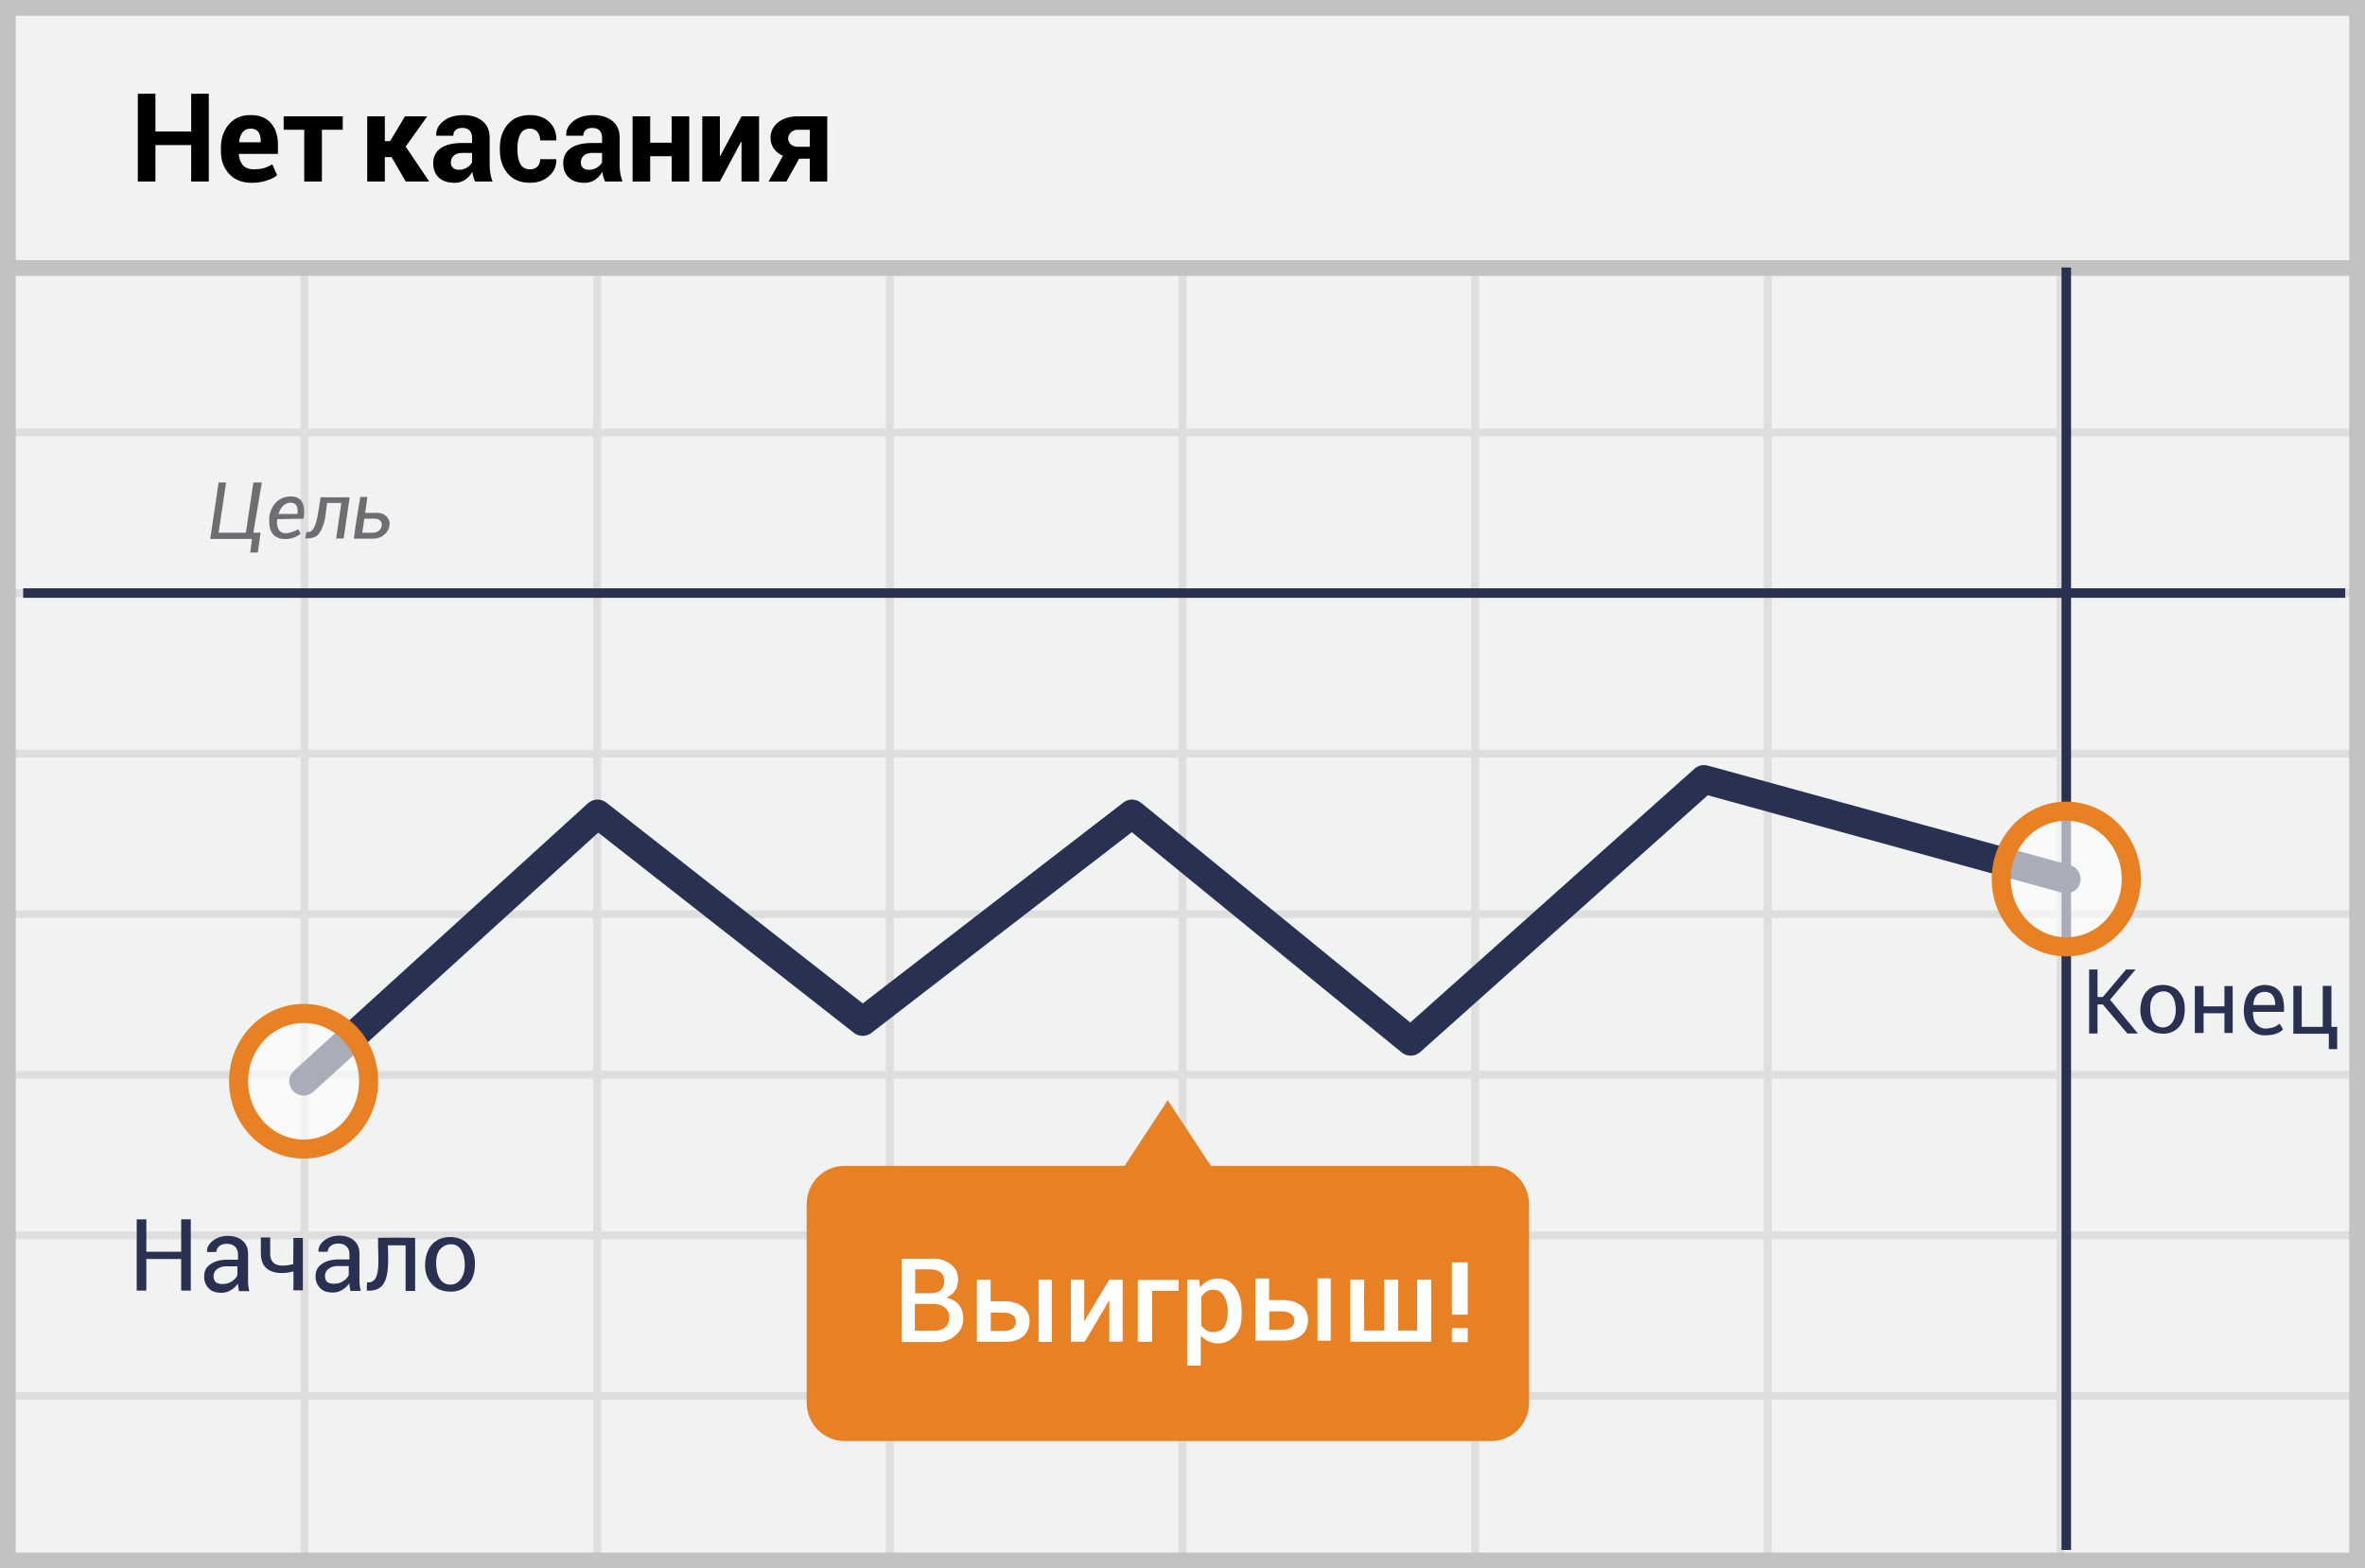 <svg width="300" height="199" xmlns="http://www.w3.org/2000/svg"><g fill="none" fill-rule="evenodd"><path fill="#F1F2F2" d="M0 0h300v199H0z"/><path d="M39.125 55.375V74.75H75.25V55.375H39.125zm0-1H75.25V34h1v20.375h36.125V34h1v20.375H149.5V34h1v20.375h36.125V34h1v20.375h36.125V34h1v20.375h36.125V34h1v20.375H299.5v1h-37.625V74.75H299.5v1h-37.625v19.375H299.5v1h-37.625V115.5H299.5v1h-37.625v19.375H299.5v1h-37.625v19.375H299.5v1h-37.625v19.375H299.5v1h-37.625V199h-1v-21.375H224.75V199h-1v-21.375h-36.125V199h-1v-21.375H150.5V199h-1v-21.375h-36.125V199h-1v-21.375H76.25V199h-1v-21.375H39.125V199h-1v-21.375H1.5v-1h36.625V157.25H1.5v-1h36.625v-19.375H1.5v-1h36.625V116.5H1.5v-1h36.625V96.125H1.5v-1h36.625V75.75H1.5v-1h36.625V55.375H1.5v-1h36.625V34h1v20.375zm221.75 1H224.75V74.75h36.125V55.375zm-37.125 0h-36.125V74.75h36.125V55.375zm-37.125 0H150.5V74.75h36.125V55.375zm-37.125 0h-36.125V74.75H149.5V55.375zm-37.125 0H76.25V74.75h36.125V55.375zM39.125 75.75v19.375H75.25V75.75H39.125zm221.75 0H224.75v19.375h36.125V75.75zm-37.125 0h-36.125v19.375h36.125V75.75zm-37.125 0H150.5v19.375h36.125V75.75zm-37.125 0h-36.125v19.375H149.5V75.75zm-37.125 0H76.25v19.375h36.125V75.75zm-73.25 20.375V115.5H75.25V96.125H39.125zm221.75 0H224.75V115.5h36.125V96.125zm-37.125 0h-36.125V115.5h36.125V96.125zm-37.125 0H150.5V115.5h36.125V96.125zm-37.125 0h-36.125V115.5H149.5V96.125zm-37.125 0H76.25V115.5h36.125V96.125zM39.125 116.5v19.375H75.25V116.5H39.125zm221.75 0H224.75v19.375h36.125V116.5zm-37.125 0h-36.125v19.375h36.125V116.5zm-37.125 0H150.5v19.375h36.125V116.5zm-37.125 0h-36.125v19.375H149.5V116.5zm-37.125 0H76.25v19.375h36.125V116.5zm-73.25 20.375v19.375H75.25v-19.375H39.125zm221.75 0H224.75v19.375h36.125v-19.375zm-37.125 0h-36.125v19.375h36.125v-19.375zm-37.125 0H150.5v19.375h36.125v-19.375zm-37.125 0h-36.125v19.375H149.5v-19.375zm-37.125 0H76.25v19.375h36.125v-19.375zm-73.25 20.375v19.375H75.25V157.25H39.125zm221.75 0H224.75v19.375h36.125V157.25zm-37.125 0h-36.125v19.375h36.125V157.25zm-37.125 0H150.5v19.375h36.125V157.25zm-37.125 0h-36.125v19.375H149.5V157.25zm-37.125 0H76.25v19.375h36.125V157.25z" fill="#DFDEDE"/><path stroke="#C2C2C2" stroke-width="2" d="M1 1h298v197H1z"/><path fill="#C2C2C2" d="M0 33h300v2H0z"/><g transform="translate(2 33.7)"><path d="M.94 41.551h294.552M260.107.241V162.97" stroke="#293152" stroke-width="1.211" stroke-linejoin="round"/><path stroke="#293152" stroke-width="3.633" stroke-linecap="round" stroke-linejoin="round" d="M36.514 103.498l37.284-33.924 33.636 26.347 34.168-26.347 35.346 28.86 37.21-33.239 45.95 12.641"/><path d="M187.134 114.235h-35.536l-5.473-8.339-5.473 8.339h-35.536c-2.66 0-4.79 2.17-4.79 4.873v25.167c0 2.703 2.167 4.874 4.79 4.874h82.056c2.66 0 4.79-2.17 4.79-4.874v-25.167c0-2.703-2.167-4.873-4.828-4.873z" fill="#E88124" fill-rule="nonzero"/><ellipse cx="8.476" cy="10.052" rx="8.247" ry="8.605" opacity=".6" transform="translate(251.632 67.784)" fill="#FFF" fill-rule="nonzero"/><ellipse stroke="#E88124" stroke-width="2.422" cx="260.107" cy="77.836" rx="8.247" ry="8.605"/><ellipse cx="9.122" cy="9.062" rx="8.247" ry="8.605" opacity=".6" transform="translate(27.392 94.436)" fill="#FFF" fill-rule="nonzero"/><ellipse stroke="#E88124" stroke-width="2.422" cx="36.514" cy="103.498" rx="8.247" ry="8.605"/></g><path d="M49.673 19.936h-.857v3.098h-2.233v-8.276h2.233v3.151h.665l1.897-3.15H54.2l-2.738 3.839 2.983 4.436H51.47l-1.797-3.098zm10.584 3.098a4.697 4.697 0 0 1-.21-.597 4.15 4.15 0 0 1-.126-.642c-.23.402-.533.736-.91 1.001-.377.266-.826.398-1.346.398-.867 0-1.535-.223-2.004-.669-.47-.446-.704-1.054-.704-1.824 0-.81.313-1.44.937-1.885.625-.446 1.536-.67 2.734-.67h1.255v-.657c0-.398-.105-.706-.314-.926-.209-.219-.52-.329-.933-.329-.362 0-.641.088-.837.264-.197.176-.295.417-.295.723h-2.149l-.015-.046c-.036-.698.269-1.301.914-1.809.645-.507 1.487-.76 2.527-.76.995 0 1.799.25 2.413.749.615.5.922 1.216.922 2.149v3.419c0 .387.03.752.088 1.093.059.342.152.681.279 1.018h-2.226zm-2.042-1.492c.388 0 .735-.097 1.04-.29.306-.194.516-.419.628-.673v-1.17h-1.255c-.474 0-.832.117-1.074.351a1.156 1.156 0 0 0-.363.864c0 .28.09.504.271.67.181.165.432.248.753.248zm9.033-.061c.387 0 .696-.116.925-.348.23-.232.344-.542.344-.93h2.035l.015.047c.02.836-.29 1.536-.933 2.1-.642.562-1.438.844-2.386.844-1.224 0-2.17-.391-2.838-1.174-.668-.782-1.002-1.783-1.002-3.002v-.23c0-1.213.333-2.213.999-3.001.665-.788 1.607-1.182 2.825-1.182 1.01 0 1.823.291 2.44.872.617.582.915 1.346.895 2.295l-.015.046h-2.035c0-.429-.113-.784-.34-1.067-.227-.283-.542-.425-.945-.425-.576 0-.985.23-1.227.692-.242.462-.363 1.052-.363 1.77v.23c0 .735.12 1.329.363 1.782.242.454.656.681 1.243.681zm9.499 1.553a4.697 4.697 0 0 1-.21-.597 4.15 4.15 0 0 1-.127-.642c-.23.402-.533.736-.91 1.001-.377.266-.826.398-1.346.398-.867 0-1.535-.223-2.004-.669-.469-.446-.703-1.054-.703-1.824 0-.81.312-1.44.936-1.885.625-.446 1.536-.67 2.735-.67h1.254v-.657c0-.398-.105-.706-.314-.926-.209-.219-.52-.329-.933-.329-.362 0-.64.088-.837.264-.196.176-.295.417-.295.723h-2.149l-.015-.046c-.036-.698.269-1.301.914-1.809.645-.507 1.487-.76 2.528-.76.994 0 1.798.25 2.413.749.614.5.921 1.216.921 2.149v3.419c0 .387.03.752.088 1.093.059.342.152.681.28 1.018h-2.226zm-2.042-1.492a1.91 1.91 0 0 0 1.04-.29c.306-.194.515-.419.627-.673v-1.17h-1.254c-.475 0-.833.117-1.075.351a1.156 1.156 0 0 0-.363.864c0 .28.09.504.271.67.181.165.432.248.754.248zm12.726 1.492h-2.233V19.82h-2.723v3.213h-2.233v-8.276h2.233v3.35h2.723v-3.35h2.233v8.276zm6.63-8.276h2.226v8.276h-2.225v-5.048l-.046-.008-2.7 5.056h-2.233v-8.276h2.233v5.033l.046.007 2.7-5.04zm10.876 0v8.276h-2.217v-2.899h-1.347l-1.62 2.899h-2.257l1.828-3.266c-.505-.224-.894-.533-1.167-.926a2.29 2.29 0 0 1-.409-1.338c0-.806.32-1.465.96-1.977.64-.512 1.503-.769 2.589-.769h3.64zm-4.955 2.807c0 .286.11.534.332.746.222.211.537.317.945.317h1.46v-2.164h-1.422c-.418 0-.742.112-.971.336-.23.225-.344.48-.344.765zm-73.498 5.469h-2.233v-4.628h-4.535v4.628h-2.234V11.898h2.234v4.788h4.535v-4.788h2.233v11.136zm5.469.16c-1.234 0-2.198-.378-2.891-1.136-.694-.757-1.04-1.732-1.04-2.925v-.306c0-1.239.336-2.253 1.01-3.044.672-.79 1.598-1.183 2.775-1.178 1.112 0 1.965.34 2.559 1.021.594.681.89 1.598.89 2.75v1.155h-4.932l-.023.046c.035.566.207 1.024.516 1.376.308.352.766.528 1.373.528.5 0 .924-.051 1.273-.153.35-.102.71-.257 1.082-.466l.605 1.376c-.332.27-.78.497-1.347.68a5.97 5.97 0 0 1-1.85.276zm-.146-6.868c-.448 0-.794.154-1.036.463-.242.308-.389.718-.44 1.227l.016.039h2.722v-.169c0-.484-.1-.865-.298-1.143-.199-.278-.52-.417-.964-.417zm11.671.138h-2.646v6.57h-2.24v-6.57h-2.609v-1.706h7.495v1.706z" fill="#000"/><path d="M30.227 163.33c-.033-.168-.033-.303-.033-.47a3.109 3.109 0 0 1-.906.839 2.19 2.19 0 0 1-1.208.335c-.705 0-1.242-.168-1.611-.57a2.047 2.047 0 0 1-.57-1.51c0-.671.268-1.175.805-1.544s1.241-.57 2.147-.57h1.343v-.671c0-.403-.135-.739-.37-.974-.234-.234-.604-.369-1.04-.369-.402 0-.738.101-.973.302-.235.202-.369.47-.369.739h-1.174v-.034c-.034-.503.2-.973.704-1.376.504-.402 1.141-.637 1.913-.637s1.41.201 1.879.604c.47.402.705.973.705 1.711v3.322c0 .235 0 .47.033.705.034.235.067.47.134.67h-1.308v.068c-.034-.201-.067-.403-.1-.57zm-2.031-.403c.436 0 .872-.1 1.208-.336.37-.235.604-.503.705-.805v-1.107h-1.376c-.503 0-.906.134-1.208.369-.302.235-.436.57-.436.906 0 .302.1.537.268.738.201.134.47.235.839.235zm16.164.369c-.034-.168-.034-.302-.034-.47a3.109 3.109 0 0 1-.906.84 2.19 2.19 0 0 1-1.208.335c-.704 0-1.241-.168-1.61-.57a2.047 2.047 0 0 1-.57-1.51c0-.672.268-1.175.804-1.544.537-.37 1.242-.57 2.148-.57h1.342v-.672c0-.402-.134-.738-.369-.973s-.604-.369-1.04-.369c-.403 0-.738.1-.973.302-.235.201-.37.47-.37.738H40.4v-.033c-.033-.504.202-.973.705-1.376.503-.403 1.14-.637 1.913-.637.771 0 1.409.2 1.879.604.47.402.704.973.704 1.71v3.323c0 .235 0 .47.034.704.033.235.067.47.134.672H44.46v.067a19.146 19.146 0 0 0-.1-.57zm-2.031-.402c.436 0 .872-.101 1.208-.336.369-.235.604-.503.704-.805v-1.108h-1.375c-.504 0-.906.135-1.208.37-.302.234-.437.57-.437.905 0 .302.101.537.269.739.201.134.47.235.839.235zm14.643-5.928c.757-.041 1.715.222 2.251.766.593.601 1.017 1.35 1.017 2.584 0 1.094-.219 1.885-.736 2.524-.585.721-1.495 1.052-2.234 1.052-.766 0-1.597-.12-2.295-.766-.572-.528-1.1-1.433-1.048-2.697.059-1.396.508-2.193 1.048-2.697.546-.51 1.187-.722 1.997-.766zm.272.914c-.868 0-1.918.566-1.918 2.322 0 1.756.648 2.801 1.812 2.801 1.164 0 1.928-1.181 1.81-2.8-.118-1.62-.835-2.323-1.704-2.323zm-34.261-3.158h1.22v9.037h-1.22v-4.003h-4.42v4.003h-1.22v-9.037h1.22v4.107h4.42zm10.107 2.293c.305.002.7.002 1.184 0v2.042c-.001 1.385.973 1.832 2.925 1.34l.022-3.32h1.201v6.648h-1.201c.007-.97.007-1.768 0-2.396-1.27.345-3.162.367-3.83-.928-.273-.53-.295-1.031-.3-1.513a79.104 79.104 0 0 1 0-1.873zm13.465 5.705c.01.286-.032.525-.032 1.04 2.765.175 2.8-2.234 2.684-5.743l2.244-.003v5.795h1.21v-6.747a135.68 135.68 0 0 0-4.692 0c-.085 2.619.534 5.801-1.414 5.657zM289.718 128.396h-3.924c0 .728.149 1.255.446 1.58.391.427.803.581 1.367.525.985-.098 1.175-.362 1.583-.595l.415.713c-.485.501-1.262.752-2.33.752-1.6 0-2.577-1.327-2.64-2.907-.064-1.58.566-3.412 2.64-3.49 1.759.047 2.573 1.188 2.443 3.422zm-1.101-.869c-.012-1.11-.458-1.666-1.34-1.666-.882 0-1.364.555-1.446 1.666h2.786zm-14.394-2.549c.676-.036 1.53.198 2.009.684.53.536.907 1.204.907 2.307 0 .976-.195 1.681-.656 2.252-.522.644-1.335.939-1.994.939-.684 0-1.426-.108-2.049-.684-.51-.471-.982-1.279-.935-2.407.052-1.246.453-1.957.935-2.407.487-.456 1.06-.644 1.783-.684zm.243.816c-.775 0-1.712.505-1.712 2.073 0 1.567.578 2.5 1.617 2.5 1.039 0 1.72-1.055 1.615-2.5-.105-1.446-.745-2.073-1.52-2.073zm16.446-.698h1.06v5.199h2.669v-5.199h1.1v5.199h.73v2.822h-1.061v-1.95h-4.498zm-25.906-2.081h1.064v3.499h.67l2.946-3.499h1.217l-3.244 3.835 3.535 4.29h-1.338l-3.116-3.688h-.67v3.688h-1.064zm13.407 2.107h1.112v2.573h2.647v-2.573h1.045v5.951h-1.045v-2.503h-2.647v2.503h-1.112z" fill="#2A3052"/><path d="M37.854 67.146c.056.136.12.28.271.601-1.138.867-2.448.75-3.06.39-.92-.54-.92-1.542-.916-2.317.006-.99.733-2.83 2.758-2.83s1.692 2.187 1.594 2.83c-.207 0-1.324.02-3.35.06-.188 2.405 1.63 1.867 2.703 1.266zm-.122-1.934c.119-.95-.173-1.424-.875-1.424-1.052 0-1.42 1.114-1.538 1.424h2.413zm-10.001-3.987h.95l-.95 6.371h3.46l.948-6.371h1.075l-1.075 6.371h.91l-.342 2.513h-.968l.23-1.726h-5.3zm14.911 7.104h.954l.76-5.234c-1.205.016-2.433.016-3.684 0-.41 2.502-.564 4.635-1.806 4.419l-.136.815c.813 0 1.356-.166 1.63-.499 1.002-1.215.954-2.939 1.126-4.01h1.81l-.654 4.509zm3.056-5.272h.904c-.156 1.193-.253 1.867-.29 2.023h1.655c.697 0 1.498.59 1.454 1.422-.065 1.218-1.163 1.848-2.028 1.848H44.89c.167-1.381.437-3.146.808-5.293zm.25 4.542h1.403c.213 0 .953-.145 1.07-.892.116-.746-.62-.89-.807-.89h-1.398l-.268 1.782z" fill="#6D6E71"/><g fill="#FFF"><path d="M186.178 166.813h-2.005v-6.635h2.005zm0 3.491h-2.005v-1.782h2.005zM114.37 159.713h4.259c.77 0 2.766.582 2.9 2.388.09 1.205-.4 2.056-1.47 2.554 1.367.331 2.075 1.186 2.124 2.562.075 2.066-1.89 3.07-3.13 3.07h-4.682v-10.574zm1.679 9.14h2.406c.575 0 1.95-.106 1.95-1.705s-1.696-1.704-1.95-1.704h-2.406v3.41zm.04-7.787v3.033h1.976c1.032 0 1.777-.53 1.713-1.659-.064-1.128-1.034-1.35-1.713-1.374h-1.975zm7.836 1.314h1.735v2.738h2.078c.5 0 2.98.387 2.861 2.628-.119 2.24-2.085 2.511-2.986 2.511h-3.688v-7.877zm1.755 4.174v2.333h1.706c.426 0 1.475-.162 1.475-1.167 0-1.005-1.072-1.166-1.475-1.166h-1.706zm33.568-4.327h1.736v2.738h2.077c.501 0 2.98.387 2.861 2.628-.119 2.24-2.085 2.511-2.986 2.511h-3.688v-7.877zm1.755 4.174v2.333h1.706c.426 0 1.475-.162 1.475-1.167 0-1.005-1.071-1.166-1.475-1.166h-1.706zm-29.255-4.029h1.678v7.91h-1.678zm35.383-.162h1.678v7.91h-1.678zm-31.288.165h1.693v5.296l3.178-5.296h1.695v7.872h-1.695v-5.265l-3.113 5.265h-1.758zm13.671.035v1.375h-3.355v6.467h-1.83v-7.842zm1.079-.045l1.506.016.144.996c.79-1.136 2.227-1.432 3.484-.88 1.027.45 1.686 2.077 1.744 3.081.105 1.819.073 3.235-1.225 4.272-1.298 1.038-2.952.672-3.93-.369v3.801h-1.723v-10.917zm1.783 2.21c.022 1.008.007 2.252 0 3.595.89 1.251 2.063.872 2.621.528.583-.36.798-1.579.728-2.676-.049-.77-.435-2.01-1.226-2.267-.797-.26-1.486-.115-2.123.82zm18.912-2.207v7.876h10.257v-7.876h-1.788v6.455h-2.402v-6.455h-1.76v6.455h-2.541c-.022-3.77-.022-5.922 0-6.455h-1.766z"/></g></g></svg>